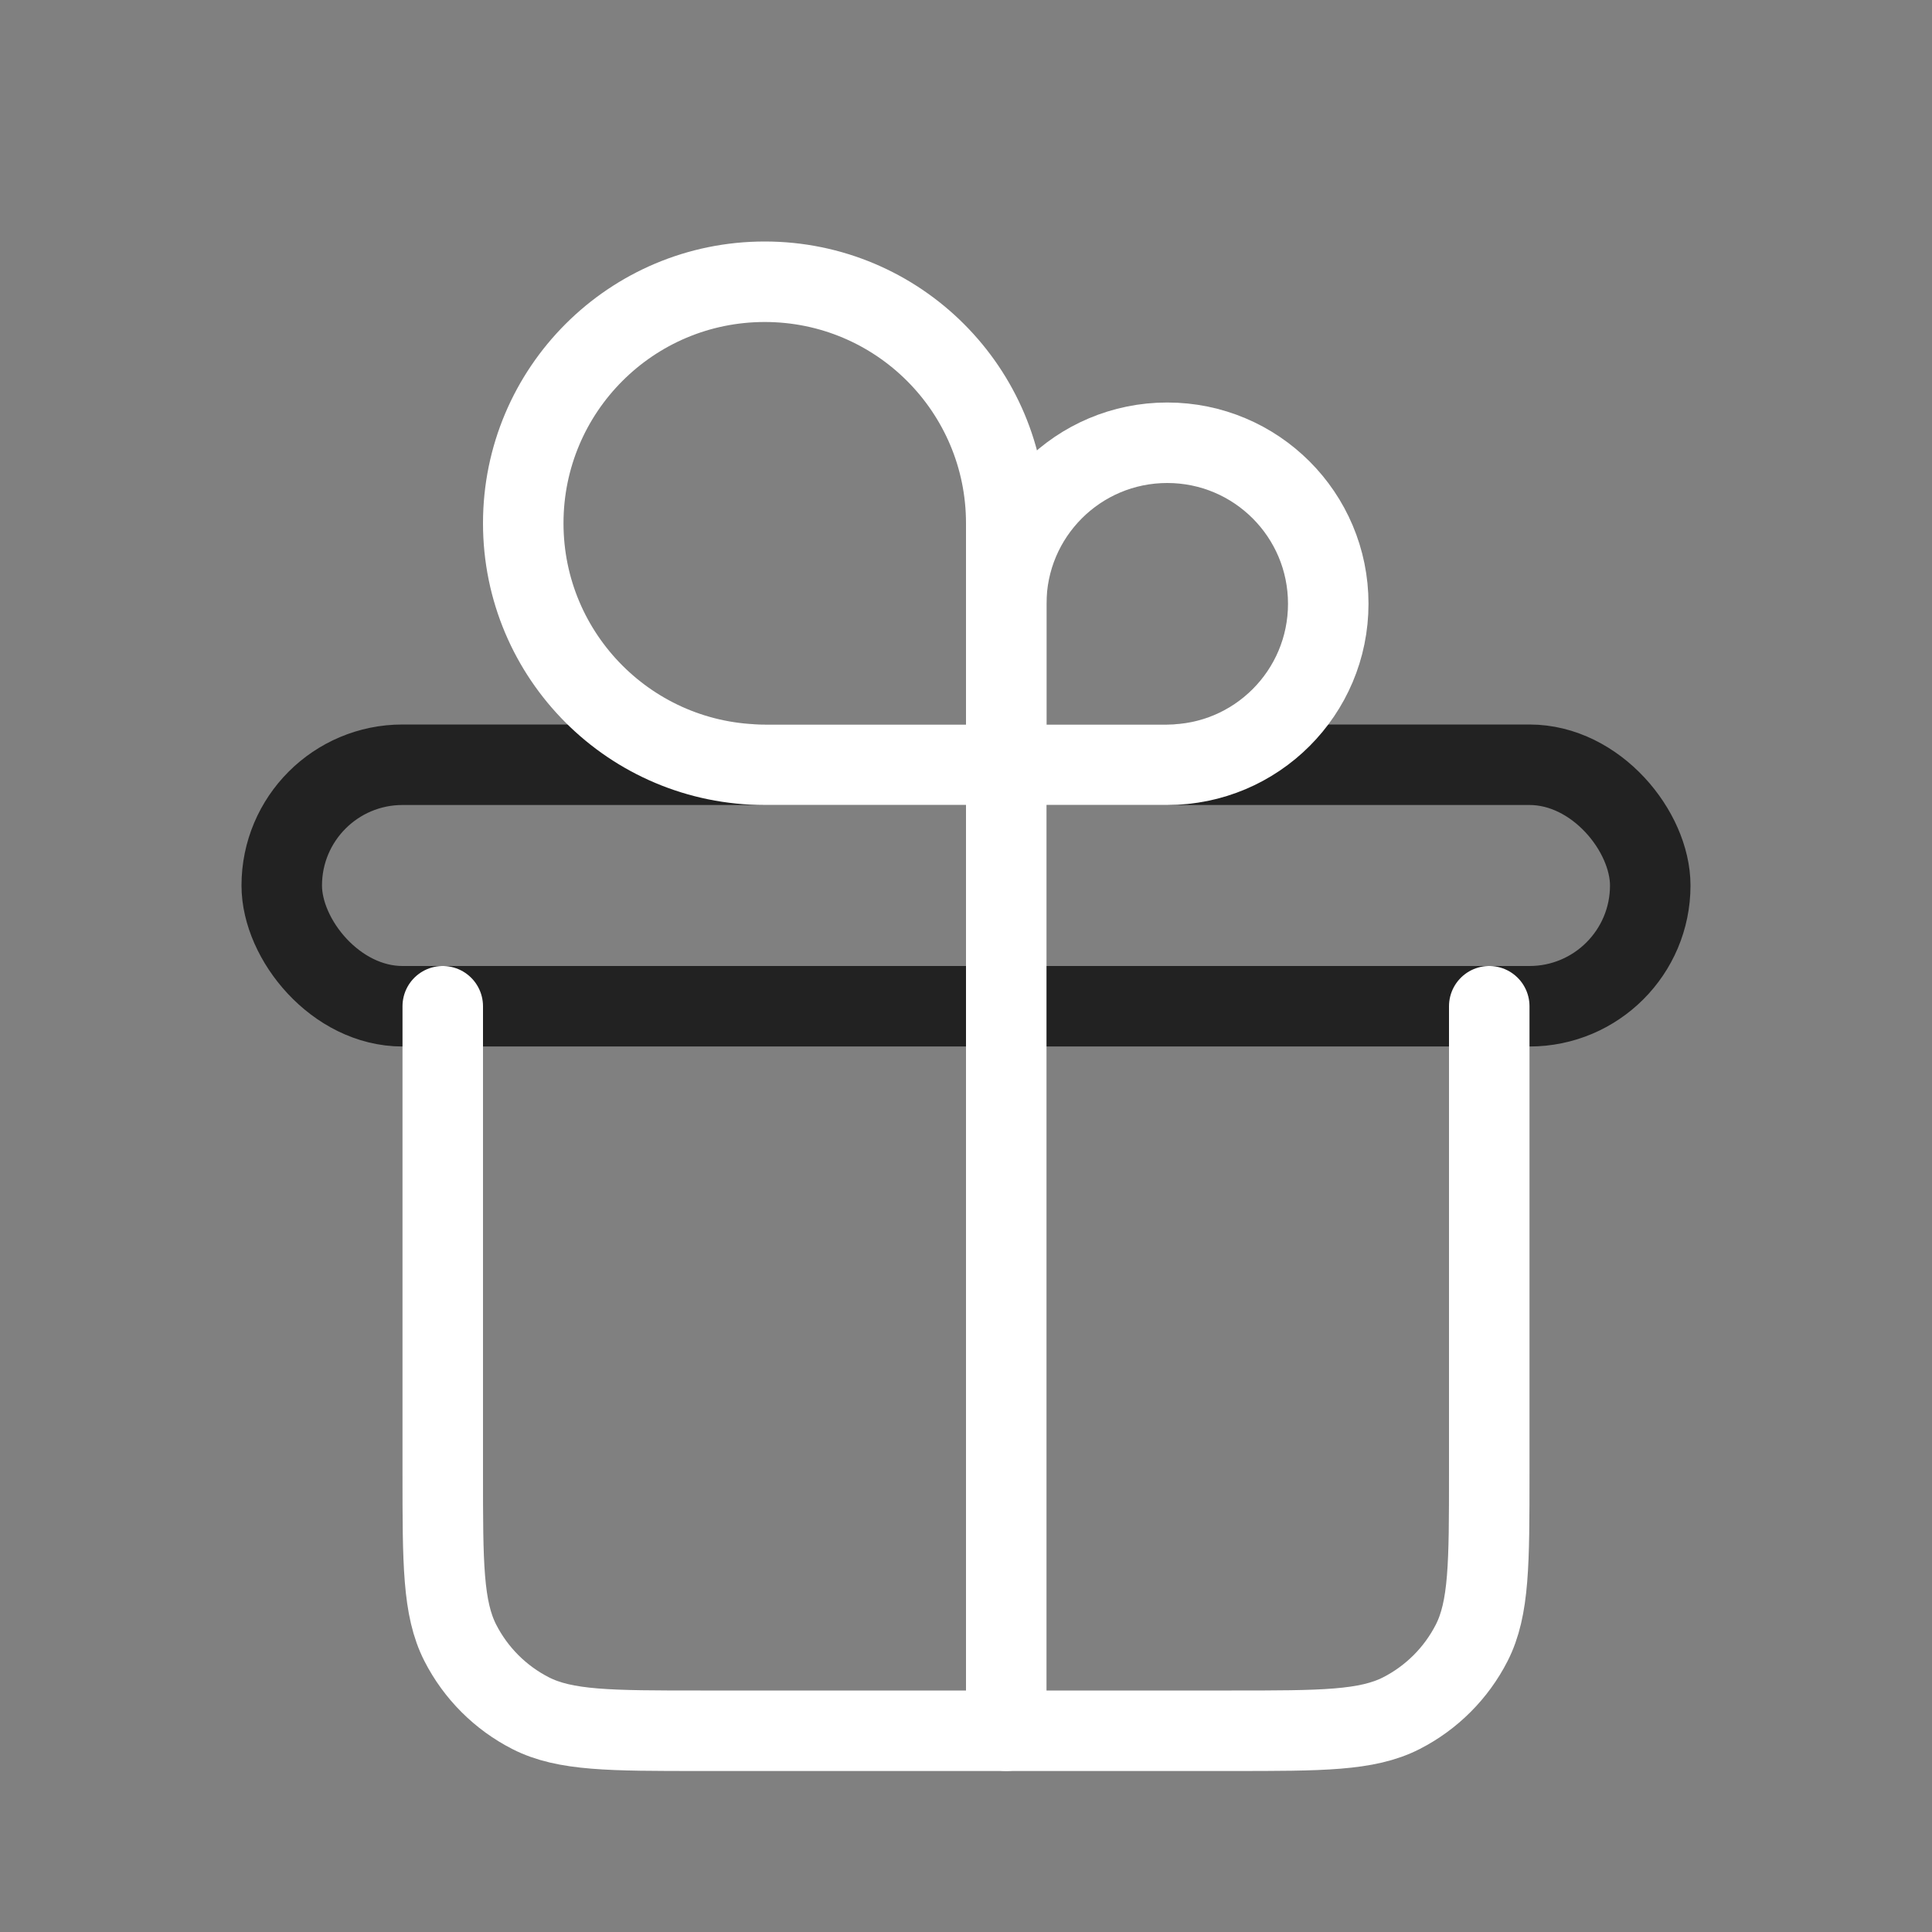 <svg width="48" height="48" viewBox="0 0 24 24" fill="none" xmlns="http://www.w3.org/2000/svg">
<rect x="0" y="0" width="24" height="24" fill="#808080" stroke="none"/>
<rect x="3.5" y="9.5" width="17" height="3" rx="1.5" stroke="#222222" stroke-linecap="round"/>
<path d="M5.5 12.5V18.3C5.5 19.42 5.5 19.98 5.718 20.408C5.91 20.784 6.216 21.09 6.592 21.282C7.02 21.5 7.58 21.5 8.7 21.5H15.3C16.42 21.5 16.98 21.5 17.408 21.282C17.784 21.09 18.09 20.784 18.282 20.408C18.5 19.98 18.5 19.42 18.5 18.3V12.5" stroke="white" stroke-linecap="round"/>
<path d="M12.5 6.5V9.5H9.5C7.843 9.5 6.5 8.157 6.5 6.5C6.5 4.843 7.843 3.5 9.5 3.5C11.157 3.5 12.5 4.843 12.5 6.5Z" stroke="white" stroke-linecap="round"/>
<path d="M12.5 7.5V9.5H14.5C15.605 9.5 16.5 8.605 16.5 7.5C16.5 6.395 15.605 5.5 14.5 5.5C13.395 5.5 12.5 6.395 12.5 7.5Z" stroke="white" stroke-linecap="round"/>
<path d="M12.5 9.5V21.5" stroke="white" stroke-linecap="round"/>
</svg>
